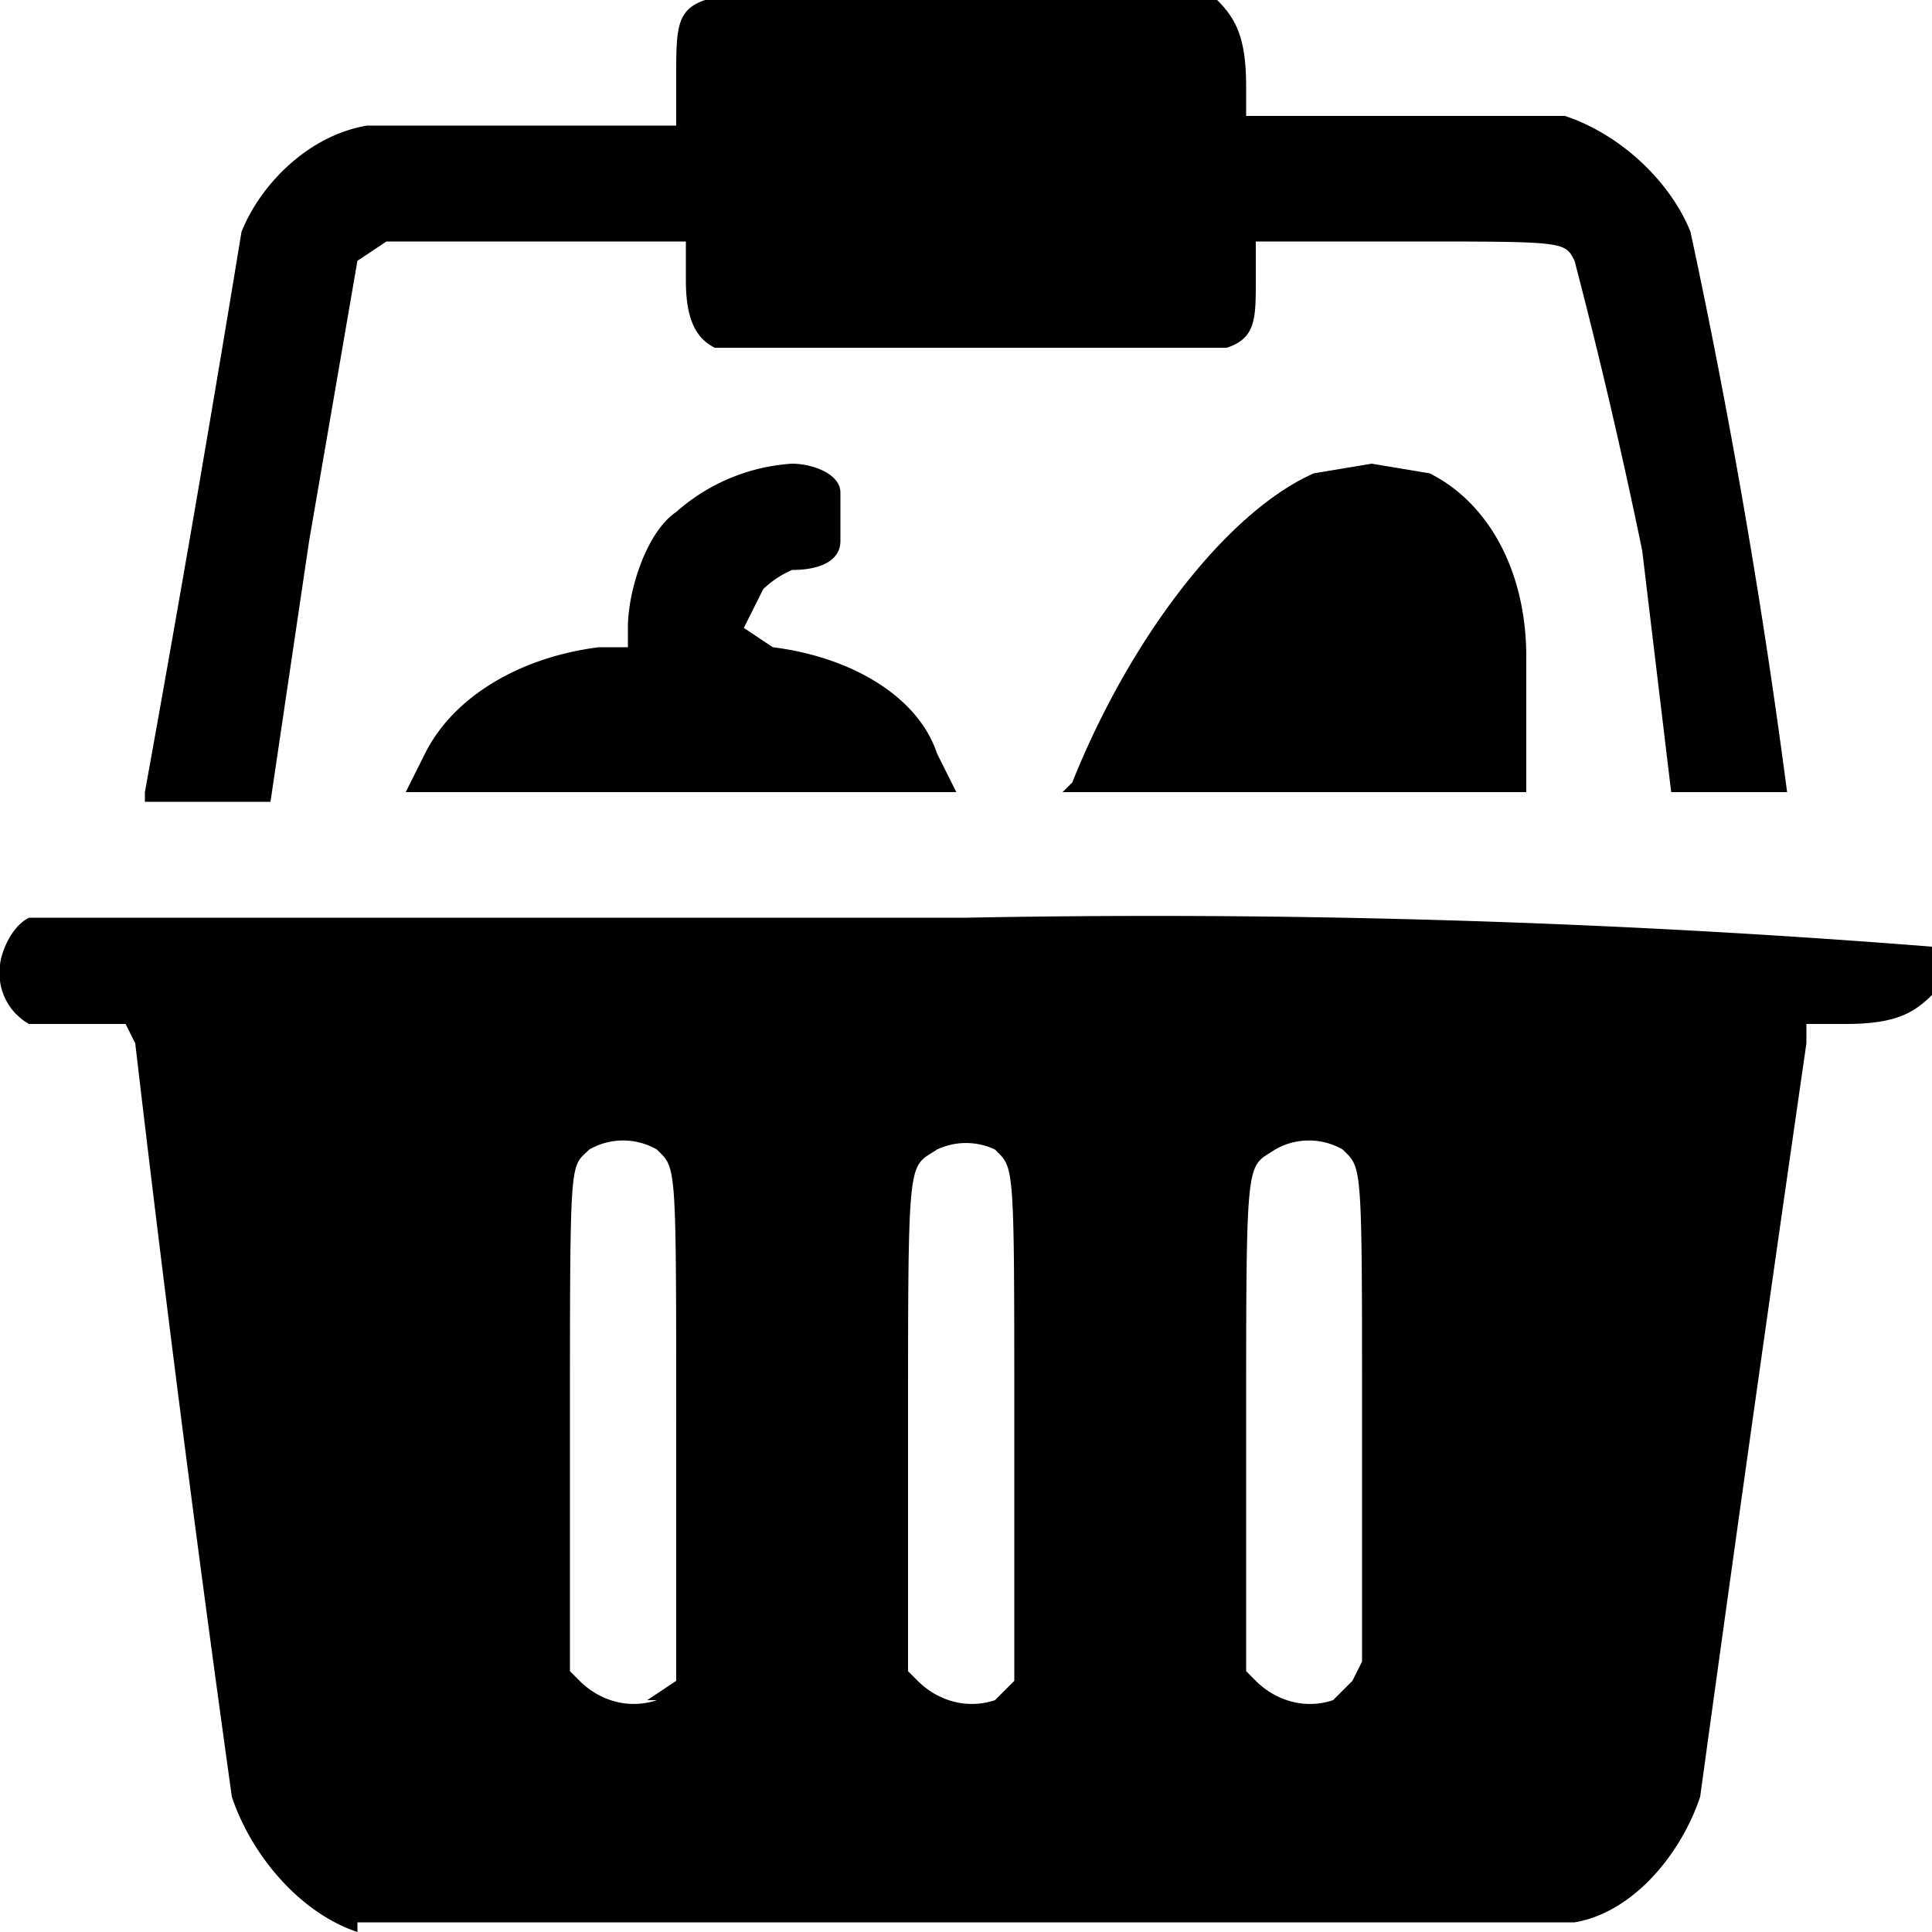 <svg xmlns="http://www.w3.org/2000/svg" fill="currentColor" viewBox="0 0 20 20">
  <path d="M3.7 20c-.6-.2-1.1-.8-1.3-1.4a352.3 352.3 0 0 1-1-7.8l-.1-.2h-1A.6.6 0 0 1 0 10c0-.1.1-.4.3-.5H10a102.1 102.1 0 0 1 10 .3v.5c-.2.2-.4.3-.9.3h-.4v.2a1075.7 1075.7 0 0 0-1.1 7.8c-.2.6-.7 1.2-1.3 1.3H3.7zm3-2.4.3-.2v-2.7c0-2.7 0-2.6-.2-2.8a.7.7 0 0 0-.7 0c-.2.2-.2 0-.2 2.9v2.5l.1.1c.2.2.5.3.8.2zm3.6 0 .2-.2v-2.7c0-2.7 0-2.6-.2-2.8a.7.7 0 0 0-.6 0c-.3.2-.3 0-.3 2.9v2.5l.1.1c.2.2.5.3.8.2zm3.5 0 .2-.2.1-.2v-2.5c0-2.7 0-2.6-.2-2.8a.7.7 0 0 0-.7 0c-.3.2-.3 0-.3 2.9v2.5l.1.1c.2.2.5.3.8.2zM1.5 8.2a352.3 352.3 0 0 0 1-5.8c.2-.5.7-1 1.3-1.1H7V.8c0-.5 0-.7.3-.8L10 0h2.6c.2.2.3.4.3.9v.3h3.3c.6.2 1.1.7 1.3 1.2a72.6 72.6 0 0 1 1 5.8h-1.2L17 5.7a59 59 0 0 0-.7-3c-.1-.2-.1-.2-1.7-.2h-1.6v.4c0 .4 0 .6-.3.7H7.4c-.2-.1-.3-.3-.3-.7v-.4H5.5L4 2.5l-.3.2-.5 2.9-.4 2.7H1.5Zm2.7 0 .2-.4c.3-.6 1-1 1.8-1.1h.3v-.2c0-.4.2-1 .5-1.2a2 2 0 0 1 1.2-.5c.2 0 .5.1.5.3v.5c0 .2-.2.3-.5.3a1 1 0 0 0-.3.2l-.2.4.3.2c.8.1 1.5.5 1.7 1.1l.2.4H4.2Zm6.9-.1c.6-1.5 1.6-2.8 2.5-3.2l.6-.1.6.1c.6.3 1 1 1 1.9v1.4H11Z"/>
</svg>

